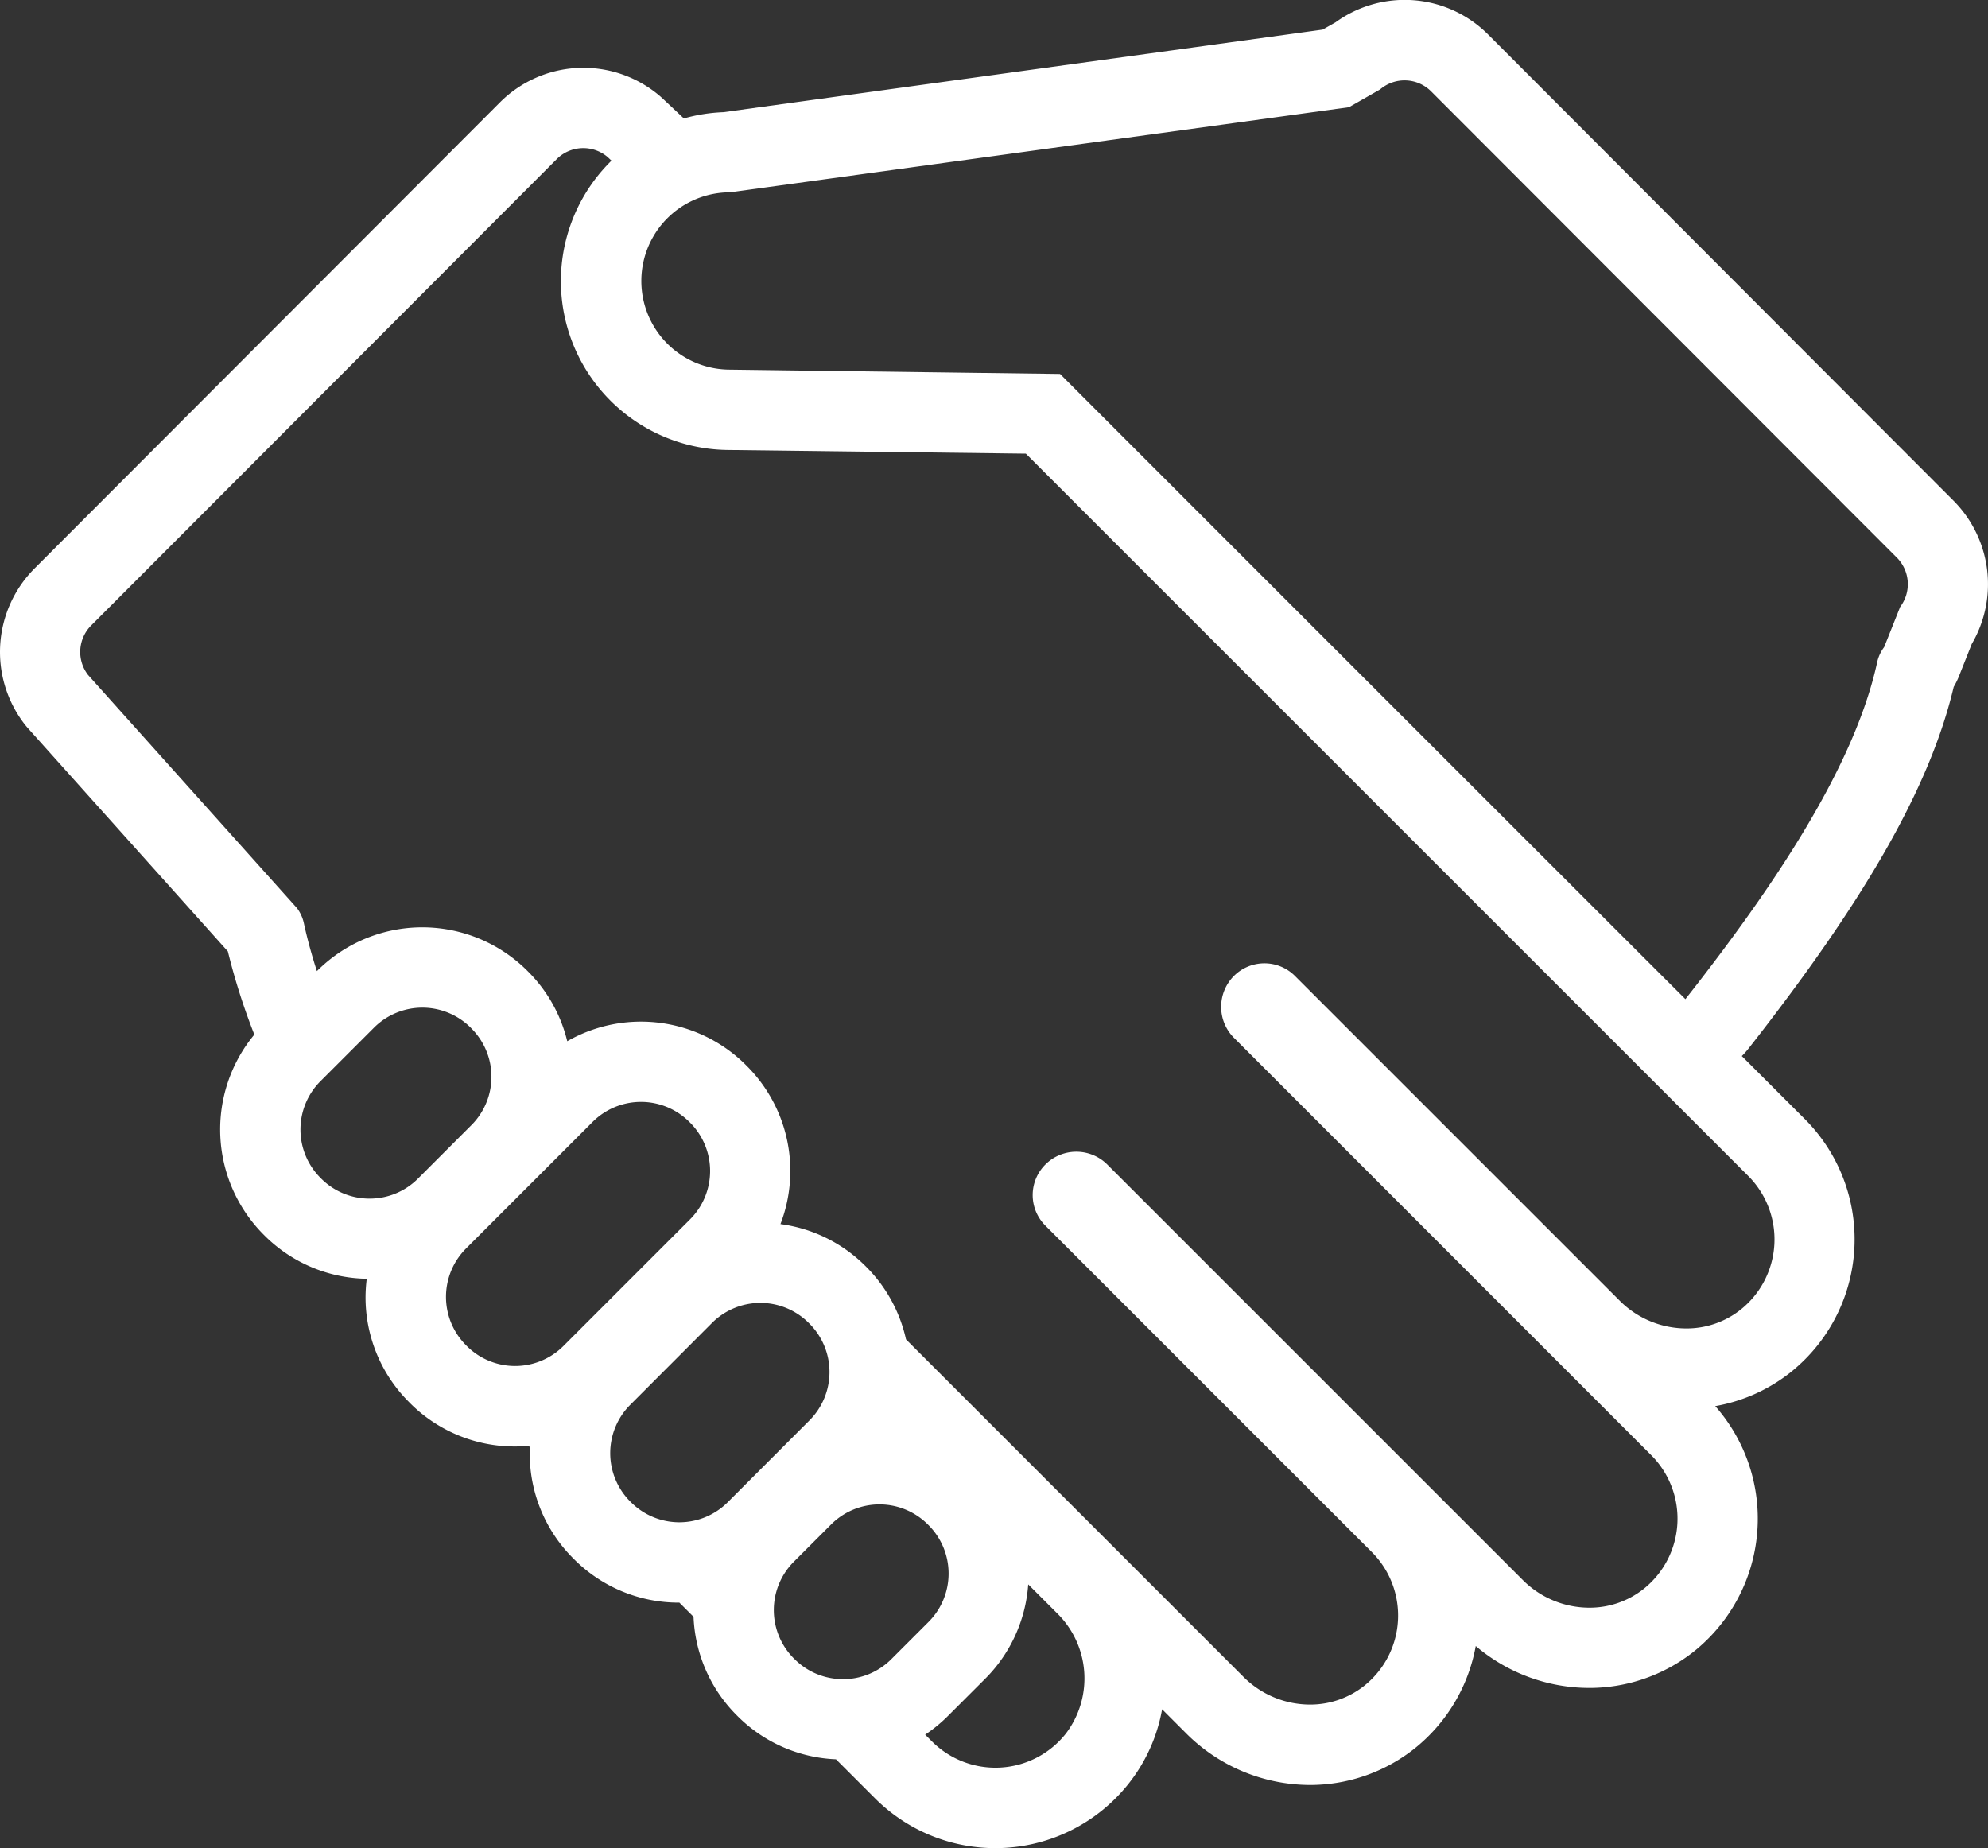 <svg xmlns="http://www.w3.org/2000/svg" width="54.465" height="50.631" viewBox="0 0 54.465 50.631">
  <rect x="0" y="0" width="54.465" height="50.631" fill="#333333" stroke="none"/>
  <g id="premium-quality" transform="translate(-139 1.637)">
    <g id="Group_2" data-name="Group 2" transform="translate(139 -1.637)">
      <path id="Path_12" data-name="Path 12" d="M53.525,24.178,40.77,11.4a3.23,3.23,0,0,0-4.18-.334l-.354.2L19.824,13.528a4.611,4.611,0,0,0-1.088.172l-.576-.541-.072-.065a3.23,3.23,0,0,0-4.393.168L.941,26.035a3.24,3.24,0,0,0-.276,4.249c.034.044.069.087.106.128l5.472,6.109A17.677,17.677,0,0,0,6.968,38.8a4.079,4.079,0,0,0,.254,5.48l.008.008.018.018a4.045,4.045,0,0,0,2.8,1.184,4.159,4.159,0,0,0-.033.5,4.047,4.047,0,0,0,1.189,2.876l.016.017.008.008a4.048,4.048,0,0,0,2.881,1.194c.126,0,.251-.007.375-.018l.037.041c0,.055-.008.11-.008.165A4.047,4.047,0,0,0,15.7,53.146l.017.017.007.007a4.047,4.047,0,0,0,2.881,1.193h.008l.388.388a4.042,4.042,0,0,0,1.185,2.7l.014.014.014.014a4.041,4.041,0,0,0,2.689,1.176l1.074,1.074a4.66,4.66,0,0,0,6.944-.407,4.566,4.566,0,0,0,.917-2.037l.674.674a4.809,4.809,0,0,0,3.375,1.4,4.61,4.61,0,0,0,2.852-.986,4.661,4.661,0,0,0,1.692-2.821A4.81,4.81,0,0,0,43.54,56.7a4.612,4.612,0,0,0,2.852-.986,4.66,4.66,0,0,0,.6-6.735,4.6,4.6,0,0,0,2.051-.916,4.66,4.66,0,0,0,.407-6.944l-1.73-1.73a2.177,2.177,0,0,0,.179-.2c3.239-4.127,4.983-7.2,5.626-9.914A2.2,2.2,0,0,0,53.662,29l.357-.9A3.242,3.242,0,0,0,53.525,24.178Zm-43.4,19.116A1.869,1.869,0,0,1,8.8,42.746l-.02-.02a1.874,1.874,0,0,1,0-2.649l1.466-1.466a1.874,1.874,0,0,1,2.65,0l.019.02a1.873,1.873,0,0,1,0,2.65l-1.465,1.466A1.869,1.869,0,0,1,10.123,43.294Zm5.312,4.037a1.874,1.874,0,0,1-2.65,0l-.019-.02a1.873,1.873,0,0,1,0-2.65l3.468-3.468a1.874,1.874,0,0,1,2.65,0l.02.019a1.874,1.874,0,0,1,0,2.65Zm4.5,4.282a1.874,1.874,0,0,1-2.65,0l-.02-.02a1.874,1.874,0,0,1,0-2.65L19.507,46.7a1.874,1.874,0,0,1,2.65,0l.02.02a1.874,1.874,0,0,1,0,2.65Zm3.157,4.847a1.868,1.868,0,0,1-1.325-.549l-.02-.019a1.874,1.874,0,0,1,0-2.65l1.021-1.021a1.874,1.874,0,0,1,2.65,0l.02.02a1.874,1.874,0,0,1,0,2.65l-1.021,1.021A1.869,1.869,0,0,1,23.089,56.461ZM29.2,57.953a2.46,2.46,0,0,1-3.663.217l-.19-.19a4.111,4.111,0,0,0,.625-.513l1.021-1.02a4.054,4.054,0,0,0,1.177-2.584l.785.785A2.5,2.5,0,0,1,29.2,57.953ZM47.9,42.677a2.46,2.46,0,0,1-.217,3.663,2.381,2.381,0,0,1-1.486.511,2.581,2.581,0,0,1-1.819-.757l-8.9-8.9a1.182,1.182,0,0,0-1.673,0h0a1.2,1.2,0,0,0,0,1.693L45.243,50.328a2.46,2.46,0,0,1-.217,3.663,2.382,2.382,0,0,1-1.486.511,2.582,2.582,0,0,1-1.819-.757L30.338,42.362a1.2,1.2,0,0,0-1.7,0,1.181,1.181,0,0,0,0,1.67l8.95,8.95a2.46,2.46,0,0,1-.217,3.663,2.381,2.381,0,0,1-1.486.511A2.582,2.582,0,0,1,34.07,56.4l-9.248-9.249a4.047,4.047,0,0,0-1.089-1.987l-.02-.02a4.041,4.041,0,0,0-2.331-1.152,4.065,4.065,0,0,0-.923-4.334l-.007-.007-.017-.017a4.067,4.067,0,0,0-4.894-.652,4.042,4.042,0,0,0-1.064-1.9l-.013-.013-.014-.014a4.074,4.074,0,0,0-5.762,0l-.006.006c-.142-.442-.263-.88-.357-1.313a1.049,1.049,0,0,0-.191-.416L2.41,28.944A1.03,1.03,0,0,1,2.5,27.589L15.252,14.815a1.03,1.03,0,0,1,1.4-.053l.1.095a4.626,4.626,0,0,0,3.228,7.927l8.125.1Zm4.157-15.591-.438,1.1a1.048,1.048,0,0,0-.191.416c-.62,2.844-2.8,6.107-5.253,9.227C43.057,34.719,29.042,20.7,29.042,20.7L20,20.582a2.429,2.429,0,1,1,0-4.858l16.957-2.332,0,0,.852-.486a1.03,1.03,0,0,1,1.4.053L51.967,25.732A1.03,1.03,0,0,1,52.055,27.087Z" transform="translate(0 -10.455)" fill="#fff"/>
    </g>
  </g>
</svg>

